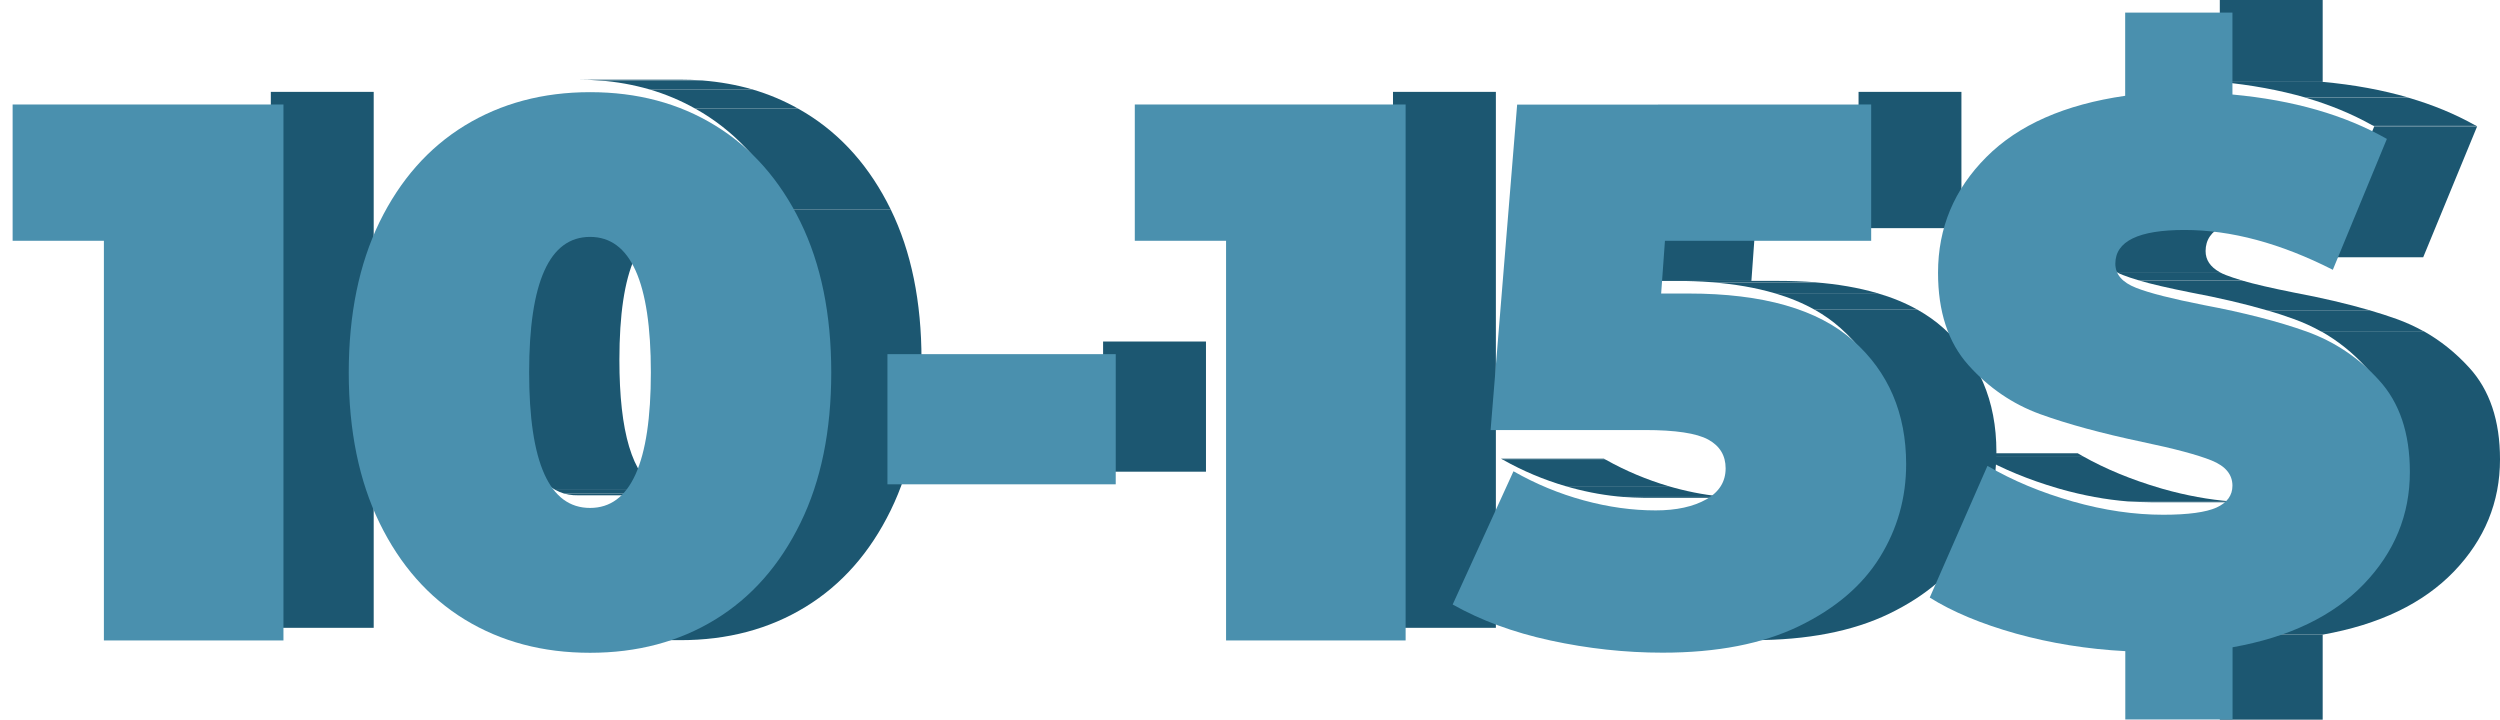 <svg width="396" height="114" viewBox="0 0 396 114" fill="none" xmlns="http://www.w3.org/2000/svg">
<g clip-path="url(#clip0_149_1318)">
<path d="M59.194 14.552H42.898V99.447H59.194V14.552Z" fill="#1C5771"/>
<g filter="url(#filter0_i_149_1318)">
<path d="M42.899 14.552V99.447H14.456V36.139H0V14.552H42.899Z" fill="#4A90AE"/>
</g>
<path d="M91.466 35.544H107.762C101.323 35.544 98.112 42.69 98.112 57C98.112 68.445 100.159 75.312 104.27 77.601H87.974C83.863 75.293 81.816 68.445 81.816 57C81.816 42.69 85.027 35.544 91.466 35.544Z" fill="#1C5771"/>
<path d="M87.973 77.601H104.268C104.7 77.843 105.17 78.029 105.639 78.178H89.343C88.874 78.029 88.404 77.843 87.973 77.601Z" fill="#1C5771"/>
<path d="M89.344 78.178H105.64C106.109 78.308 106.616 78.401 107.123 78.438H90.827C90.32 78.401 89.832 78.308 89.344 78.178Z" fill="#1C5771"/>
<path d="M90.848 78.438H107.144C107.35 78.457 107.557 78.457 107.763 78.457H91.467C91.261 78.457 91.054 78.457 90.848 78.438Z" fill="#1C5771"/>
<path d="M91.465 12.617H107.761C108.943 12.617 110.126 12.654 111.271 12.748H94.976C93.83 12.654 92.666 12.617 91.465 12.617Z" fill="#1C5771"/>
<path d="M94.975 12.747H111.27C114.03 12.97 116.677 13.436 119.174 14.161H102.878C100.363 13.436 97.734 12.952 94.975 12.747Z" fill="#1C5771"/>
<path d="M102.879 14.162H119.175C121.709 14.906 124.112 15.911 126.403 17.195H110.107C107.816 15.911 105.413 14.906 102.879 14.162Z" fill="#1C5771"/>
<path d="M110.107 17.195H126.403C126.798 17.418 127.192 17.641 127.586 17.883C133.331 21.401 137.818 26.499 141.085 33.161H124.789C121.522 26.499 117.035 21.401 111.29 17.883C110.896 17.641 110.502 17.418 110.107 17.195Z" fill="#1C5771"/>
<path d="M124.789 33.162H141.085C144.351 39.842 145.966 47.788 145.966 57C145.966 66.23 144.351 74.176 141.085 80.838C137.818 87.519 133.331 92.618 127.586 96.135C121.841 99.652 115.233 101.402 107.761 101.402H91.465C98.937 101.402 105.545 99.652 111.29 96.135C117.035 92.618 121.522 87.519 124.789 80.838C128.055 74.176 129.67 66.23 129.67 57C129.651 47.788 128.037 39.842 124.789 33.162Z" fill="#1C5771"/>
<g filter="url(#filter1_i_149_1318)">
<path d="M124.79 33.162C128.057 39.843 129.671 47.789 129.671 57C129.671 66.23 128.057 74.177 124.79 80.839C121.523 87.519 117.036 92.618 111.291 96.135C105.547 99.653 98.938 101.402 91.466 101.402C83.994 101.402 77.386 99.653 71.622 96.135C65.877 92.618 61.39 87.519 58.123 80.839C54.876 74.177 53.242 66.23 53.242 57C53.242 47.789 54.876 39.843 58.123 33.162C61.39 26.5 65.877 21.401 71.622 17.884C77.386 14.367 83.994 12.599 91.466 12.599C98.938 12.599 105.547 14.348 111.291 17.884C117.036 21.401 121.523 26.5 124.79 33.162ZM91.466 78.457C97.887 78.457 101.097 71.311 101.097 56.982C101.097 42.671 97.887 35.525 91.466 35.525C85.027 35.525 81.816 42.671 81.816 56.982C81.816 71.311 85.027 78.457 91.466 78.457Z" fill="#4A90AE"/>
</g>
<path d="M191.026 54.097H174.73V74.716H191.026V54.097Z" fill="#1C5771"/>
<g filter="url(#filter2_i_149_1318)">
<path d="M174.731 54.097H138.572V74.716H174.731V54.097Z" fill="#4A90AE"/>
</g>
<path d="M236.946 14.552H220.65V99.447H236.946V14.552Z" fill="#1C5771"/>
<g filter="url(#filter3_i_149_1318)">
<path d="M220.651 14.552V99.447H192.208V36.139H177.752V14.552H220.651Z" fill="#4A90AE"/>
</g>
<path d="M237.754 72.65H254.05C254.162 72.706 254.275 72.781 254.388 72.837H238.092C237.979 72.781 237.867 72.725 237.754 72.65Z" fill="#1C5771"/>
<path d="M238.092 72.836H254.388C257.542 74.604 260.846 75.981 264.282 77.005H247.986C244.55 76 241.227 74.604 238.092 72.836Z" fill="#1C5771"/>
<path d="M247.984 77.005H264.28C264.581 77.098 264.9 77.172 265.2 77.265C267.997 78.028 270.757 78.512 273.461 78.717H257.165C254.461 78.512 251.72 78.028 248.904 77.265C248.585 77.172 248.285 77.098 247.984 77.005Z" fill="#1C5771"/>
<path d="M257.148 78.717H273.444C274.496 78.791 275.547 78.847 276.58 78.847H260.284C259.251 78.829 258.2 78.791 257.148 78.717Z" fill="#1C5771"/>
<path d="M261.728 36.139H278.023L277.423 44.495H261.127L261.728 36.139Z" fill="#1C5771"/>
<path d="M310.69 14.552H294.395V36.139H310.69V14.552Z" fill="#1C5771"/>
<path d="M265.465 44.494H281.761C283.732 44.494 285.628 44.569 287.43 44.699H271.135C269.351 44.569 267.455 44.494 265.465 44.494Z" fill="#1C5771"/>
<path d="M271.154 44.718H287.45C291.111 44.997 294.396 45.574 297.344 46.43H281.048C278.101 45.574 274.815 44.997 271.154 44.718Z" fill="#1C5771"/>
<path d="M281.047 46.43H297.343C299.708 47.118 301.83 47.993 303.726 49.054H287.43C285.534 47.993 283.412 47.118 281.047 46.43Z" fill="#1C5771"/>
<path d="M287.431 49.054H303.726C305.247 49.91 306.618 50.877 307.838 51.975C313.433 56.944 316.23 63.476 316.23 71.552C316.23 76.893 314.841 81.806 312.062 86.291C309.284 90.776 305.003 94.423 299.239 97.214C293.457 100.006 286.267 101.401 277.649 101.401H261.354C269.952 101.401 277.142 100.006 282.944 97.214C288.726 94.423 292.988 90.776 295.766 86.291C298.526 81.806 299.934 76.893 299.934 71.552C299.934 63.476 297.137 56.944 291.542 51.975C290.322 50.877 288.951 49.91 287.431 49.054Z" fill="#1C5771"/>
<g filter="url(#filter4_i_149_1318)">
<path d="M294.395 14.552V36.139H261.728L261.127 44.495H265.464C277.254 44.495 285.965 46.988 291.541 51.957C297.136 56.925 299.933 63.457 299.933 71.534C299.933 76.874 298.544 81.787 295.765 86.272C292.986 90.757 288.706 94.404 282.942 97.196C277.16 99.987 269.97 101.383 261.352 101.383C255.42 101.383 249.487 100.731 243.573 99.448C237.659 98.163 232.515 96.247 228.104 93.753L237.735 72.65C241.264 74.66 244.981 76.205 248.886 77.265C252.773 78.326 256.565 78.847 260.263 78.847C263.549 78.847 266.233 78.252 268.28 77.098C270.326 75.925 271.34 74.288 271.34 72.185C271.34 70.157 270.42 68.631 268.58 67.626C266.74 66.621 263.38 66.118 258.574 66.118H234.111L238.317 14.571L294.395 14.552Z" fill="#4A90AE"/>
</g>
<path d="M312.812 71.794H329.108C329.371 71.943 329.615 72.092 329.878 72.241H313.582C313.319 72.092 313.075 71.943 312.812 71.794Z" fill="#1C5771"/>
<path d="M313.582 72.241H329.878C333.558 74.307 337.631 75.982 342.118 77.303H325.823C321.336 75.982 317.262 74.307 313.582 72.241Z" fill="#1C5771"/>
<path d="M325.822 77.303H342.118C342.287 77.359 342.456 77.396 342.625 77.452C346.305 78.494 349.891 79.145 353.345 79.424H337.049C333.576 79.145 330.009 78.494 326.329 77.452C326.16 77.396 325.991 77.34 325.822 77.303Z" fill="#1C5771"/>
<path d="M337.051 79.405H353.347C354.567 79.498 355.768 79.554 356.951 79.554H340.655C339.473 79.554 338.271 79.498 337.051 79.405Z" fill="#1C5771"/>
<path d="M367.913 100.545H351.617V114.018H367.913V100.545Z" fill="#1C5771"/>
<path d="M367.913 0H351.617V12.971H367.913V0Z" fill="#1C5771"/>
<path d="M376.08 20.023H392.376L383.834 40.754H367.52L376.08 20.023Z" fill="#1C5771"/>
<path d="M351.617 12.971H367.913C372.851 13.417 377.375 14.255 381.524 15.464H365.228C361.079 14.273 356.555 13.436 351.617 12.971Z" fill="#1C5771"/>
<path d="M365.229 15.483H381.524C385.354 16.599 388.865 18.051 392.019 19.819H375.723C372.569 18.051 369.058 16.599 365.229 15.483Z" fill="#1C5771"/>
<path d="M375.742 19.819H392.038C392.151 19.875 392.263 19.949 392.376 20.005H376.08C375.967 19.949 375.855 19.893 375.742 19.819Z" fill="#1C5771"/>
<path d="M344.034 34.427H360.33C353.027 34.427 349.366 36.214 349.366 39.768C349.366 41.164 350.098 42.262 351.581 43.099H335.286C333.802 42.28 333.07 41.164 333.07 39.768C333.07 36.232 336.731 34.427 344.034 34.427Z" fill="#1C5771"/>
<path d="M335.268 43.099H351.563C351.883 43.285 352.239 43.434 352.615 43.583C353.272 43.843 354.079 44.104 354.999 44.383H338.703C337.765 44.104 336.976 43.843 336.319 43.583C335.943 43.453 335.587 43.285 335.268 43.099Z" fill="#1C5771"/>
<path d="M338.721 44.402H355.017C357.119 45.016 359.898 45.649 363.333 46.337C367.82 47.175 371.838 48.124 375.349 49.147H359.053C355.542 48.124 351.525 47.175 347.038 46.337C343.602 45.649 340.823 45.016 338.721 44.402Z" fill="#1C5771"/>
<path d="M359.053 49.148H375.349C376.85 49.594 378.277 50.041 379.61 50.525C381.112 51.064 382.539 51.715 383.91 52.478H367.614C366.243 51.715 364.816 51.064 363.314 50.525C361.981 50.041 360.573 49.575 359.053 49.148Z" fill="#1C5771"/>
<path d="M367.615 52.459H383.91C386.558 53.948 388.961 55.865 391.101 58.21C394.368 61.764 396.001 66.621 396.001 72.762C396.001 79.555 393.56 85.472 388.698 90.534C383.835 95.577 376.908 98.927 367.915 100.527H351.619C360.631 98.927 367.539 95.577 372.402 90.534C377.264 85.472 379.705 79.555 379.705 72.762C379.705 66.621 378.072 61.764 374.805 58.21C372.684 55.865 370.28 53.948 367.615 52.459Z" fill="#1C5771"/>
<g filter="url(#filter5_i_149_1318)">
<path d="M351.619 0V12.971C361.268 13.864 369.416 16.209 376.081 20.005L367.52 40.736C359.241 36.53 351.412 34.427 344.034 34.427C336.731 34.427 333.07 36.214 333.07 39.768C333.07 41.461 334.159 42.727 336.337 43.583C338.496 44.439 342.081 45.332 347.057 46.318C353.477 47.528 358.903 48.924 363.334 50.505C367.746 52.087 371.594 54.637 374.823 58.21C378.09 61.764 379.723 66.621 379.723 72.762C379.723 79.554 377.283 85.472 372.42 90.534C367.558 95.577 360.63 98.927 351.637 100.527V114H334.647V101.141C328.621 100.825 322.857 99.894 317.356 98.368C311.855 96.824 307.293 94.926 303.67 92.655L312.813 71.794C316.83 74.139 321.336 76.019 326.33 77.433C331.305 78.847 336.074 79.536 340.655 79.536C344.597 79.536 347.413 79.145 349.084 78.401C350.774 77.638 351.619 76.465 351.619 74.939C351.619 73.171 350.53 71.832 348.314 70.938C346.099 70.045 342.476 69.077 337.407 68.017C330.892 66.64 325.485 65.169 321.13 63.588C316.793 62.006 313.001 59.419 309.79 55.828C306.58 52.236 304.984 47.36 304.984 41.201C304.984 34.074 307.537 27.988 312.644 22.871C317.732 17.772 325.072 14.552 334.628 13.175V0H351.619Z" fill="#4A90AE"/>
</g>
</g>
<defs>
<filter id="filter0_i_149_1318" x="0" y="14.552" width="43.898" height="85.895" filterUnits="userSpaceOnUse" color-interpolation-filters="sRGB">
<feFlood flood-opacity="0" result="BackgroundImageFix"/>
<feBlend mode="normal" in="SourceGraphic" in2="BackgroundImageFix" result="shape"/>
<feColorMatrix in="SourceAlpha" type="matrix" values="0 0 0 0 0 0 0 0 0 0 0 0 0 0 0 0 0 0 127 0" result="hardAlpha"/>
<feOffset dx="2" dy="2"/>
<feGaussianBlur stdDeviation="0.5"/>
<feComposite in2="hardAlpha" operator="arithmetic" k2="-1" k3="1"/>
<feColorMatrix type="matrix" values="0 0 0 0 0.635 0 0 0 0 0.714 0 0 0 0 1 0 0 0 1 0"/>
<feBlend mode="normal" in2="shape" result="effect1_innerShadow_149_1318"/>
</filter>
<filter id="filter1_i_149_1318" x="53.242" y="12.599" width="77.43" height="89.803" filterUnits="userSpaceOnUse" color-interpolation-filters="sRGB">
<feFlood flood-opacity="0" result="BackgroundImageFix"/>
<feBlend mode="normal" in="SourceGraphic" in2="BackgroundImageFix" result="shape"/>
<feColorMatrix in="SourceAlpha" type="matrix" values="0 0 0 0 0 0 0 0 0 0 0 0 0 0 0 0 0 0 127 0" result="hardAlpha"/>
<feOffset dx="2" dy="2"/>
<feGaussianBlur stdDeviation="0.5"/>
<feComposite in2="hardAlpha" operator="arithmetic" k2="-1" k3="1"/>
<feColorMatrix type="matrix" values="0 0 0 0 0.635 0 0 0 0 0.714 0 0 0 0 1 0 0 0 1 0"/>
<feBlend mode="normal" in2="shape" result="effect1_innerShadow_149_1318"/>
</filter>
<filter id="filter2_i_149_1318" x="138.572" y="54.097" width="37.158" height="21.619" filterUnits="userSpaceOnUse" color-interpolation-filters="sRGB">
<feFlood flood-opacity="0" result="BackgroundImageFix"/>
<feBlend mode="normal" in="SourceGraphic" in2="BackgroundImageFix" result="shape"/>
<feColorMatrix in="SourceAlpha" type="matrix" values="0 0 0 0 0 0 0 0 0 0 0 0 0 0 0 0 0 0 127 0" result="hardAlpha"/>
<feOffset dx="2" dy="2"/>
<feGaussianBlur stdDeviation="0.5"/>
<feComposite in2="hardAlpha" operator="arithmetic" k2="-1" k3="1"/>
<feColorMatrix type="matrix" values="0 0 0 0 0.635 0 0 0 0 0.714 0 0 0 0 1 0 0 0 1 0"/>
<feBlend mode="normal" in2="shape" result="effect1_innerShadow_149_1318"/>
</filter>
<filter id="filter3_i_149_1318" x="177.752" y="14.552" width="43.898" height="85.895" filterUnits="userSpaceOnUse" color-interpolation-filters="sRGB">
<feFlood flood-opacity="0" result="BackgroundImageFix"/>
<feBlend mode="normal" in="SourceGraphic" in2="BackgroundImageFix" result="shape"/>
<feColorMatrix in="SourceAlpha" type="matrix" values="0 0 0 0 0 0 0 0 0 0 0 0 0 0 0 0 0 0 127 0" result="hardAlpha"/>
<feOffset dx="2" dy="2"/>
<feGaussianBlur stdDeviation="0.5"/>
<feComposite in2="hardAlpha" operator="arithmetic" k2="-1" k3="1"/>
<feColorMatrix type="matrix" values="0 0 0 0 0.635 0 0 0 0 0.714 0 0 0 0 1 0 0 0 1 0"/>
<feBlend mode="normal" in2="shape" result="effect1_innerShadow_149_1318"/>
</filter>
<filter id="filter4_i_149_1318" x="228.104" y="14.552" width="72.83" height="87.831" filterUnits="userSpaceOnUse" color-interpolation-filters="sRGB">
<feFlood flood-opacity="0" result="BackgroundImageFix"/>
<feBlend mode="normal" in="SourceGraphic" in2="BackgroundImageFix" result="shape"/>
<feColorMatrix in="SourceAlpha" type="matrix" values="0 0 0 0 0 0 0 0 0 0 0 0 0 0 0 0 0 0 127 0" result="hardAlpha"/>
<feOffset dx="2" dy="2"/>
<feGaussianBlur stdDeviation="0.5"/>
<feComposite in2="hardAlpha" operator="arithmetic" k2="-1" k3="1"/>
<feColorMatrix type="matrix" values="0 0 0 0 0.635 0 0 0 0 0.714 0 0 0 0 1 0 0 0 1 0"/>
<feBlend mode="normal" in2="shape" result="effect1_innerShadow_149_1318"/>
</filter>
<filter id="filter5_i_149_1318" x="303.67" y="0" width="77.053" height="115" filterUnits="userSpaceOnUse" color-interpolation-filters="sRGB">
<feFlood flood-opacity="0" result="BackgroundImageFix"/>
<feBlend mode="normal" in="SourceGraphic" in2="BackgroundImageFix" result="shape"/>
<feColorMatrix in="SourceAlpha" type="matrix" values="0 0 0 0 0 0 0 0 0 0 0 0 0 0 0 0 0 0 127 0" result="hardAlpha"/>
<feOffset dx="2" dy="2"/>
<feGaussianBlur stdDeviation="0.5"/>
<feComposite in2="hardAlpha" operator="arithmetic" k2="-1" k3="1"/>
<feColorMatrix type="matrix" values="0 0 0 0 0.635 0 0 0 0 0.714 0 0 0 0 1 0 0 0 1 0"/>
<feBlend mode="normal" in2="shape" result="effect1_innerShadow_149_1318"/>
</filter>
<clipPath id="clip0_149_1318">
<rect width="396" height="114" fill="white"/>
</clipPath>
</defs>
</svg>
